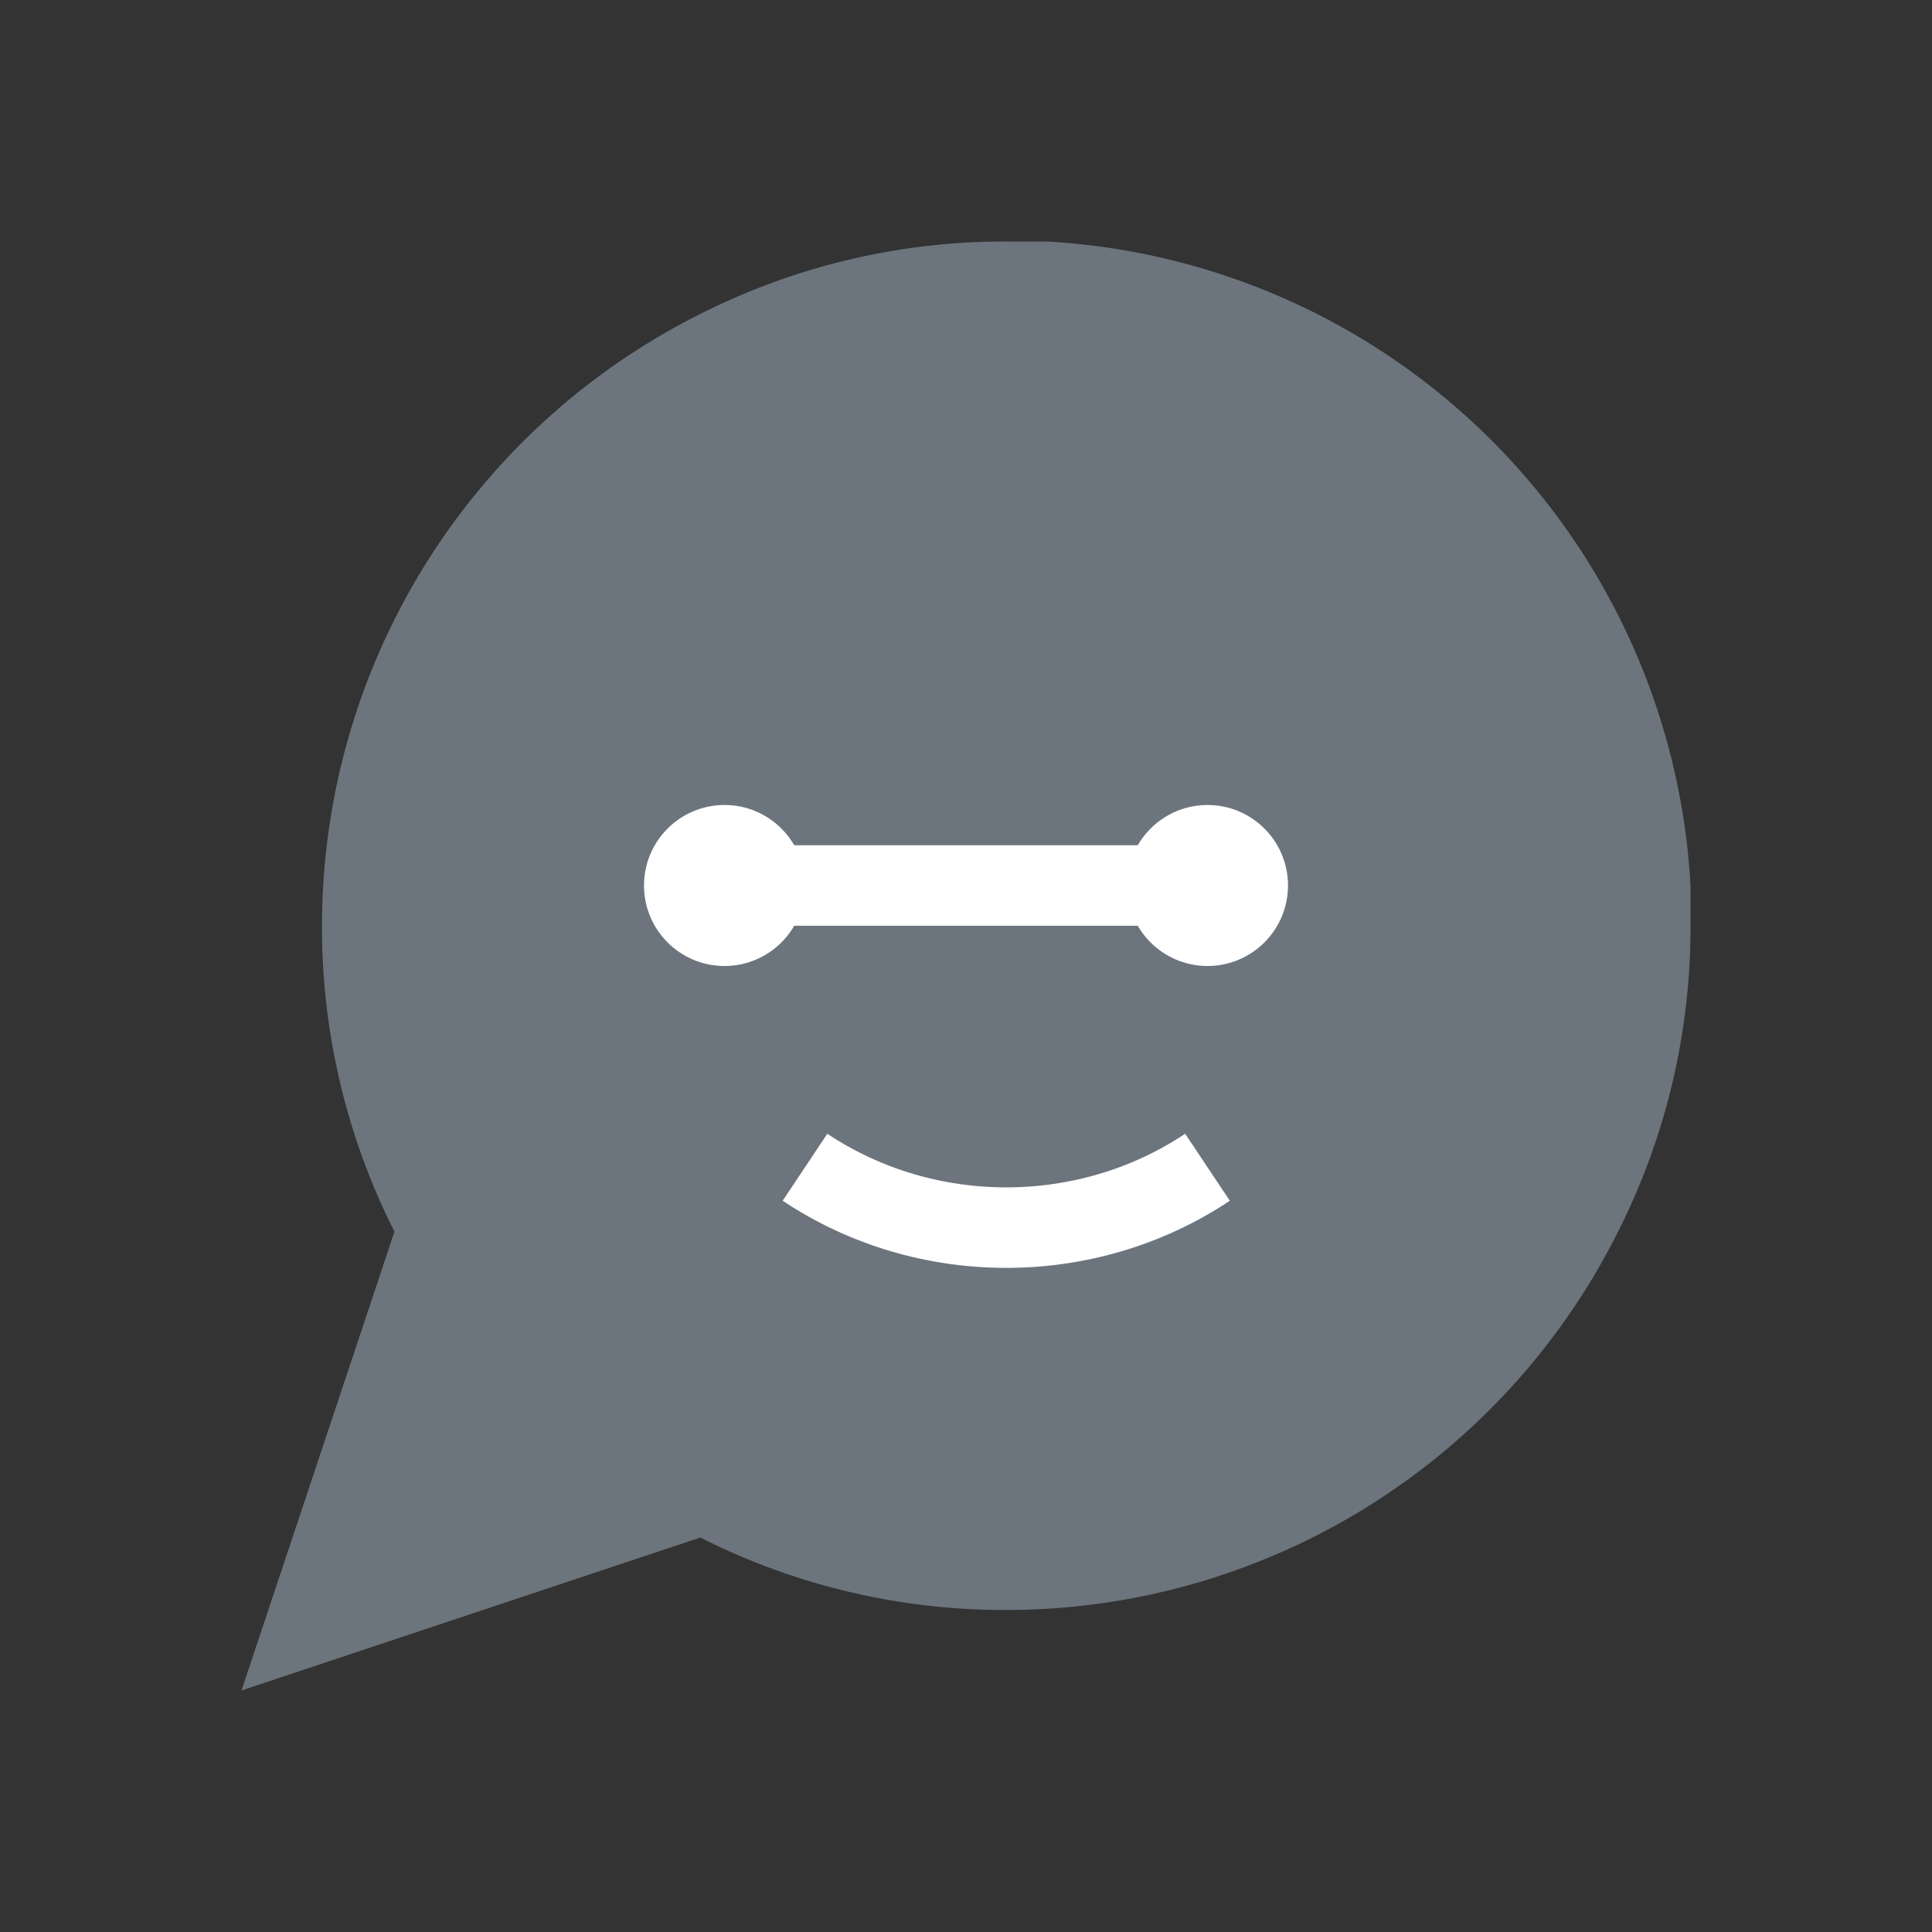 <?xml version="1.0" encoding="UTF-8" standalone="no"?>
<svg xmlns="http://www.w3.org/2000/svg" width="24" height="24" viewBox="0 0 24 24" fill="none">
    <rect x="0" y="0" width="24" height="24" fill="#333333" stroke="none"/>
    <!-- Monochrome version of the icon for mobile -->
    <path d="M21 11.5a8.38 8.38 0 0 1-.9 3.8 8.5 8.5 0 0 1-7.6 4.7 8.38 8.38 0 0 1-3.8-.9L3 21l1.9-5.7a8.38 8.38 0 0 1-.9-3.8 8.5 8.5 0 0 1 4.7-7.6 8.38 8.38 0 0 1 3.8-.9h.5a8.48 8.48 0 0 1 8 8v.5z" fill="#6c757d" stroke="none"/>
    <!-- AI symbol (simplified) -->
    <circle cx="9" cy="11" r="1" fill="#fff"/>
    <circle cx="15" cy="11" r="1" fill="#fff"/>
    <path d="M9 11h6" stroke="#fff" stroke-width="1"/>
    <path d="M10 14.5c1.5 1 3.5 1 5 0" stroke="#fff" stroke-width="1" fill="none"/>
</svg>